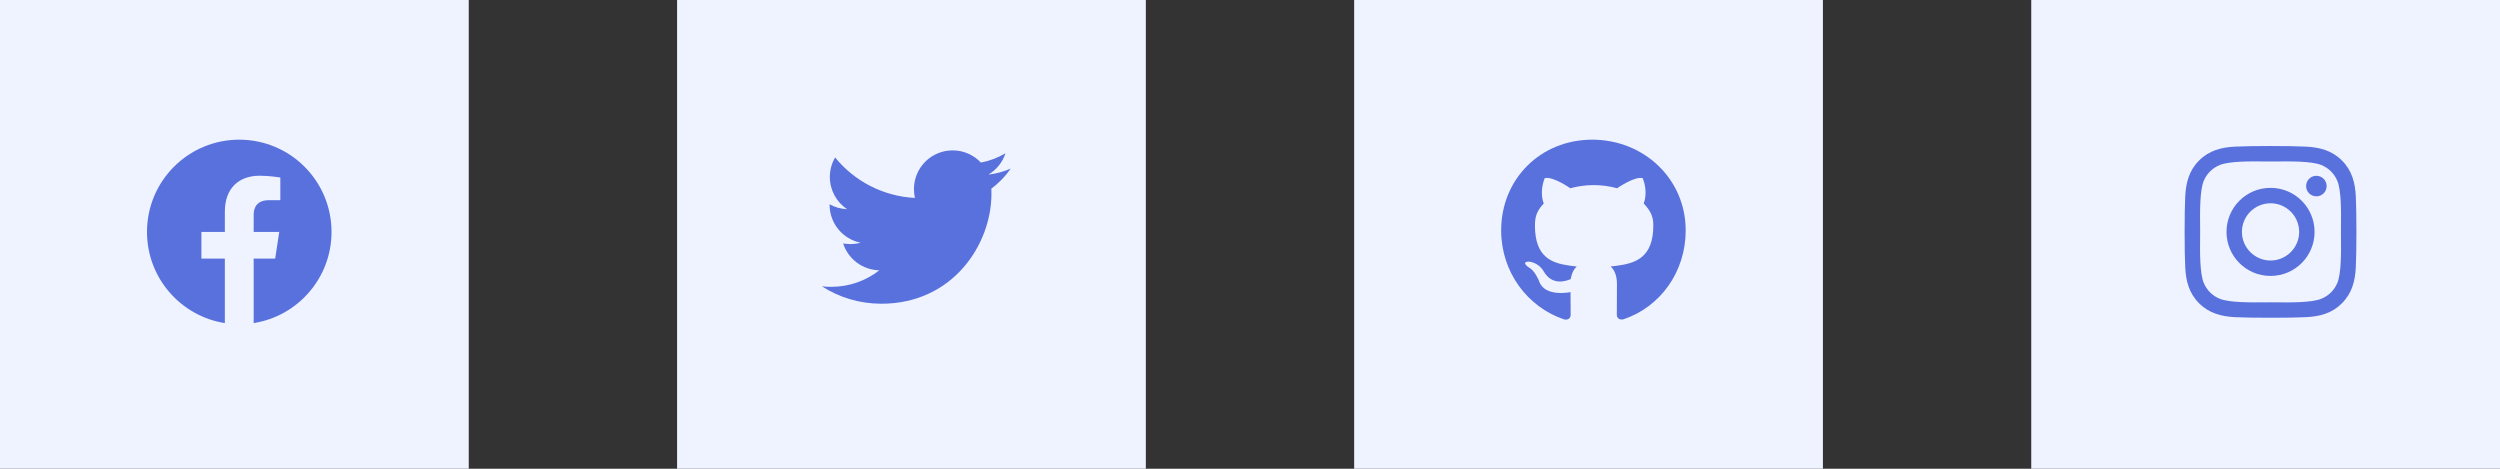 <svg width="192" height="36" viewBox="0 0 192 36" fill="none" xmlns="http://www.w3.org/2000/svg">
<rect x="0" y="0" width="192" height="36" fill="#333333" stroke="none"/>
<rect width="36" height="36" fill="#EFF2FF"/>
<path d="M19.482 24.813C22.87 24.281 25.461 21.349 25.461 17.812C25.461 13.898 22.289 10.727 18.375 10.727C14.461 10.727 11.289 13.898 11.289 17.812C11.289 21.349 13.88 24.281 17.268 24.813V19.861H15.468V17.812H17.268V16.251C17.268 14.476 18.325 13.495 19.944 13.495C20.72 13.495 21.53 13.633 21.53 13.633V15.376H20.637C19.757 15.376 19.482 15.922 19.482 16.483V17.812H21.447L21.133 19.861H19.482V24.813Z" fill="#5871DD"/>
<rect x="52" width="36" height="36" fill="#EFF2FF"/>
<path d="M67.688 23.326C73.154 23.326 76.144 18.799 76.144 14.87C76.144 14.741 76.144 14.613 76.135 14.484C76.714 14.06 77.22 13.536 77.625 12.947C77.091 13.177 76.512 13.343 75.914 13.407C76.53 13.039 76.999 12.46 77.22 11.77C76.65 12.11 76.006 12.358 75.334 12.487C74.791 11.908 74.018 11.549 73.163 11.549C71.516 11.549 70.191 12.883 70.191 14.521C70.191 14.751 70.219 14.981 70.264 15.201C67.799 15.073 65.6 13.895 64.137 12.092C63.879 12.533 63.732 13.039 63.732 13.591C63.732 14.622 64.257 15.533 65.057 16.066C64.57 16.048 64.109 15.91 63.714 15.689V15.726C63.714 17.17 64.735 18.366 66.097 18.642C65.848 18.707 65.582 18.744 65.315 18.744C65.121 18.744 64.938 18.725 64.754 18.698C65.131 19.875 66.226 20.731 67.532 20.759C66.511 21.559 65.232 22.028 63.843 22.028C63.594 22.028 63.364 22.019 63.125 21.991C64.441 22.838 66.005 23.326 67.688 23.326Z" fill="#5871DD"/>
<rect x="104" width="36" height="36" fill="#EFF2FF"/>
<path d="M120.626 24.187L120.626 24.053C120.625 23.87 120.622 23.556 120.621 23.225L120.619 22.894C120.619 22.839 120.619 22.785 120.618 22.732L120.618 22.433V22.433C120.618 22.433 118.618 22.861 118.198 21.581C118.198 21.581 117.872 20.75 117.403 20.535C117.403 20.535 116.749 20.087 117.449 20.095C117.449 20.095 118.161 20.153 118.552 20.833C119.178 21.936 120.226 21.618 120.635 21.43C120.701 20.973 120.886 20.655 121.092 20.467L120.802 20.433V20.433L120.514 20.396C119.128 20.197 117.883 19.725 117.883 17.31C117.883 16.524 118.101 16.13 118.558 15.627C118.483 15.441 118.241 14.675 118.632 13.687C119.229 13.501 120.604 14.458 120.604 14.458C121.175 14.298 121.789 14.215 122.398 14.215C123.006 14.215 123.621 14.298 124.192 14.458C124.192 14.458 125.567 13.498 126.164 13.687C126.555 14.678 126.312 15.441 126.238 15.627C126.695 16.132 126.975 16.527 126.975 17.31C126.975 19.816 125.584 20.226 124.131 20.415L123.84 20.45C123.792 20.456 123.743 20.461 123.695 20.467C123.958 20.693 124.181 21.121 124.181 21.793C124.181 22.563 124.175 23.48 124.173 23.935L124.172 24.122C124.172 24.146 124.172 24.166 124.172 24.181C124.172 24.367 124.304 24.593 124.666 24.527C127.524 23.578 129.461 20.867 129.461 17.698C129.461 13.735 126.247 10.727 122.284 10.727C118.321 10.727 115.289 13.735 115.289 17.698C115.289 20.867 117.283 23.578 120.132 24.533C120.498 24.598 120.626 24.373 120.626 24.187Z" fill="#5871DD"/>
<rect x="156" width="36" height="36" fill="#EFF2FF"/>
<path fill-rule="evenodd" clip-rule="evenodd" d="M177.097 24.358C178.154 24.308 179.09 24.067 179.861 23.293C180.632 22.522 180.873 21.586 180.926 20.529C180.988 19.44 180.988 16.179 180.926 15.09C180.876 14.034 180.635 13.098 179.861 12.327C179.09 11.556 178.154 11.314 177.097 11.261C176.008 11.199 172.744 11.199 171.655 11.261C170.602 11.311 169.666 11.553 168.892 12.324C168.118 13.095 167.879 14.031 167.826 15.087C167.764 16.176 167.764 19.44 167.826 20.529C167.876 21.586 168.118 22.522 168.892 23.293C169.666 24.064 170.599 24.305 171.655 24.358C172.744 24.42 176.008 24.42 177.097 24.358ZM173.918 23.219H173.917C172.865 23.229 171.234 23.245 170.49 22.951C169.913 22.722 169.468 22.277 169.236 21.698C168.941 20.953 168.957 19.331 168.968 18.28V18.28V18.28V18.279C168.969 18.105 168.971 17.946 168.971 17.81C168.971 17.676 168.97 17.52 168.968 17.35C168.958 16.297 168.942 14.666 169.236 13.922C169.465 13.345 169.91 12.9 170.49 12.668C171.234 12.373 172.856 12.389 173.908 12.4H173.908H173.908H173.908C174.082 12.402 174.241 12.403 174.378 12.403C174.511 12.403 174.667 12.402 174.838 12.4C175.89 12.39 177.521 12.374 178.265 12.668C178.842 12.898 179.287 13.342 179.519 13.922C179.815 14.666 179.798 16.288 179.787 17.34L179.787 17.34C179.786 17.514 179.784 17.673 179.784 17.81C179.784 17.946 179.786 18.105 179.787 18.28C179.798 19.332 179.815 20.955 179.519 21.698C179.29 22.274 178.845 22.719 178.265 22.951C177.521 23.247 175.899 23.23 174.847 23.22C174.673 23.218 174.514 23.216 174.378 23.216C174.244 23.216 174.088 23.218 173.918 23.219H173.918H173.918ZM178.686 14.29C178.686 14.728 178.333 15.078 177.898 15.078C177.459 15.078 177.109 14.725 177.109 14.29C177.109 13.854 177.462 13.501 177.898 13.501C178.333 13.501 178.686 13.854 178.686 14.29ZM174.378 21.191C176.249 21.191 177.759 19.681 177.759 17.81C177.759 15.938 176.249 14.428 174.378 14.428C172.506 14.428 170.996 15.938 170.996 17.81C170.996 19.681 172.506 21.191 174.378 21.191ZM172.179 17.81C172.179 19.022 173.168 20.008 174.378 20.008C175.587 20.008 176.576 19.022 176.576 17.81C176.576 16.597 175.59 15.611 174.378 15.611C173.165 15.611 172.179 16.597 172.179 17.81Z" fill="#5871DD"/>
</svg>
